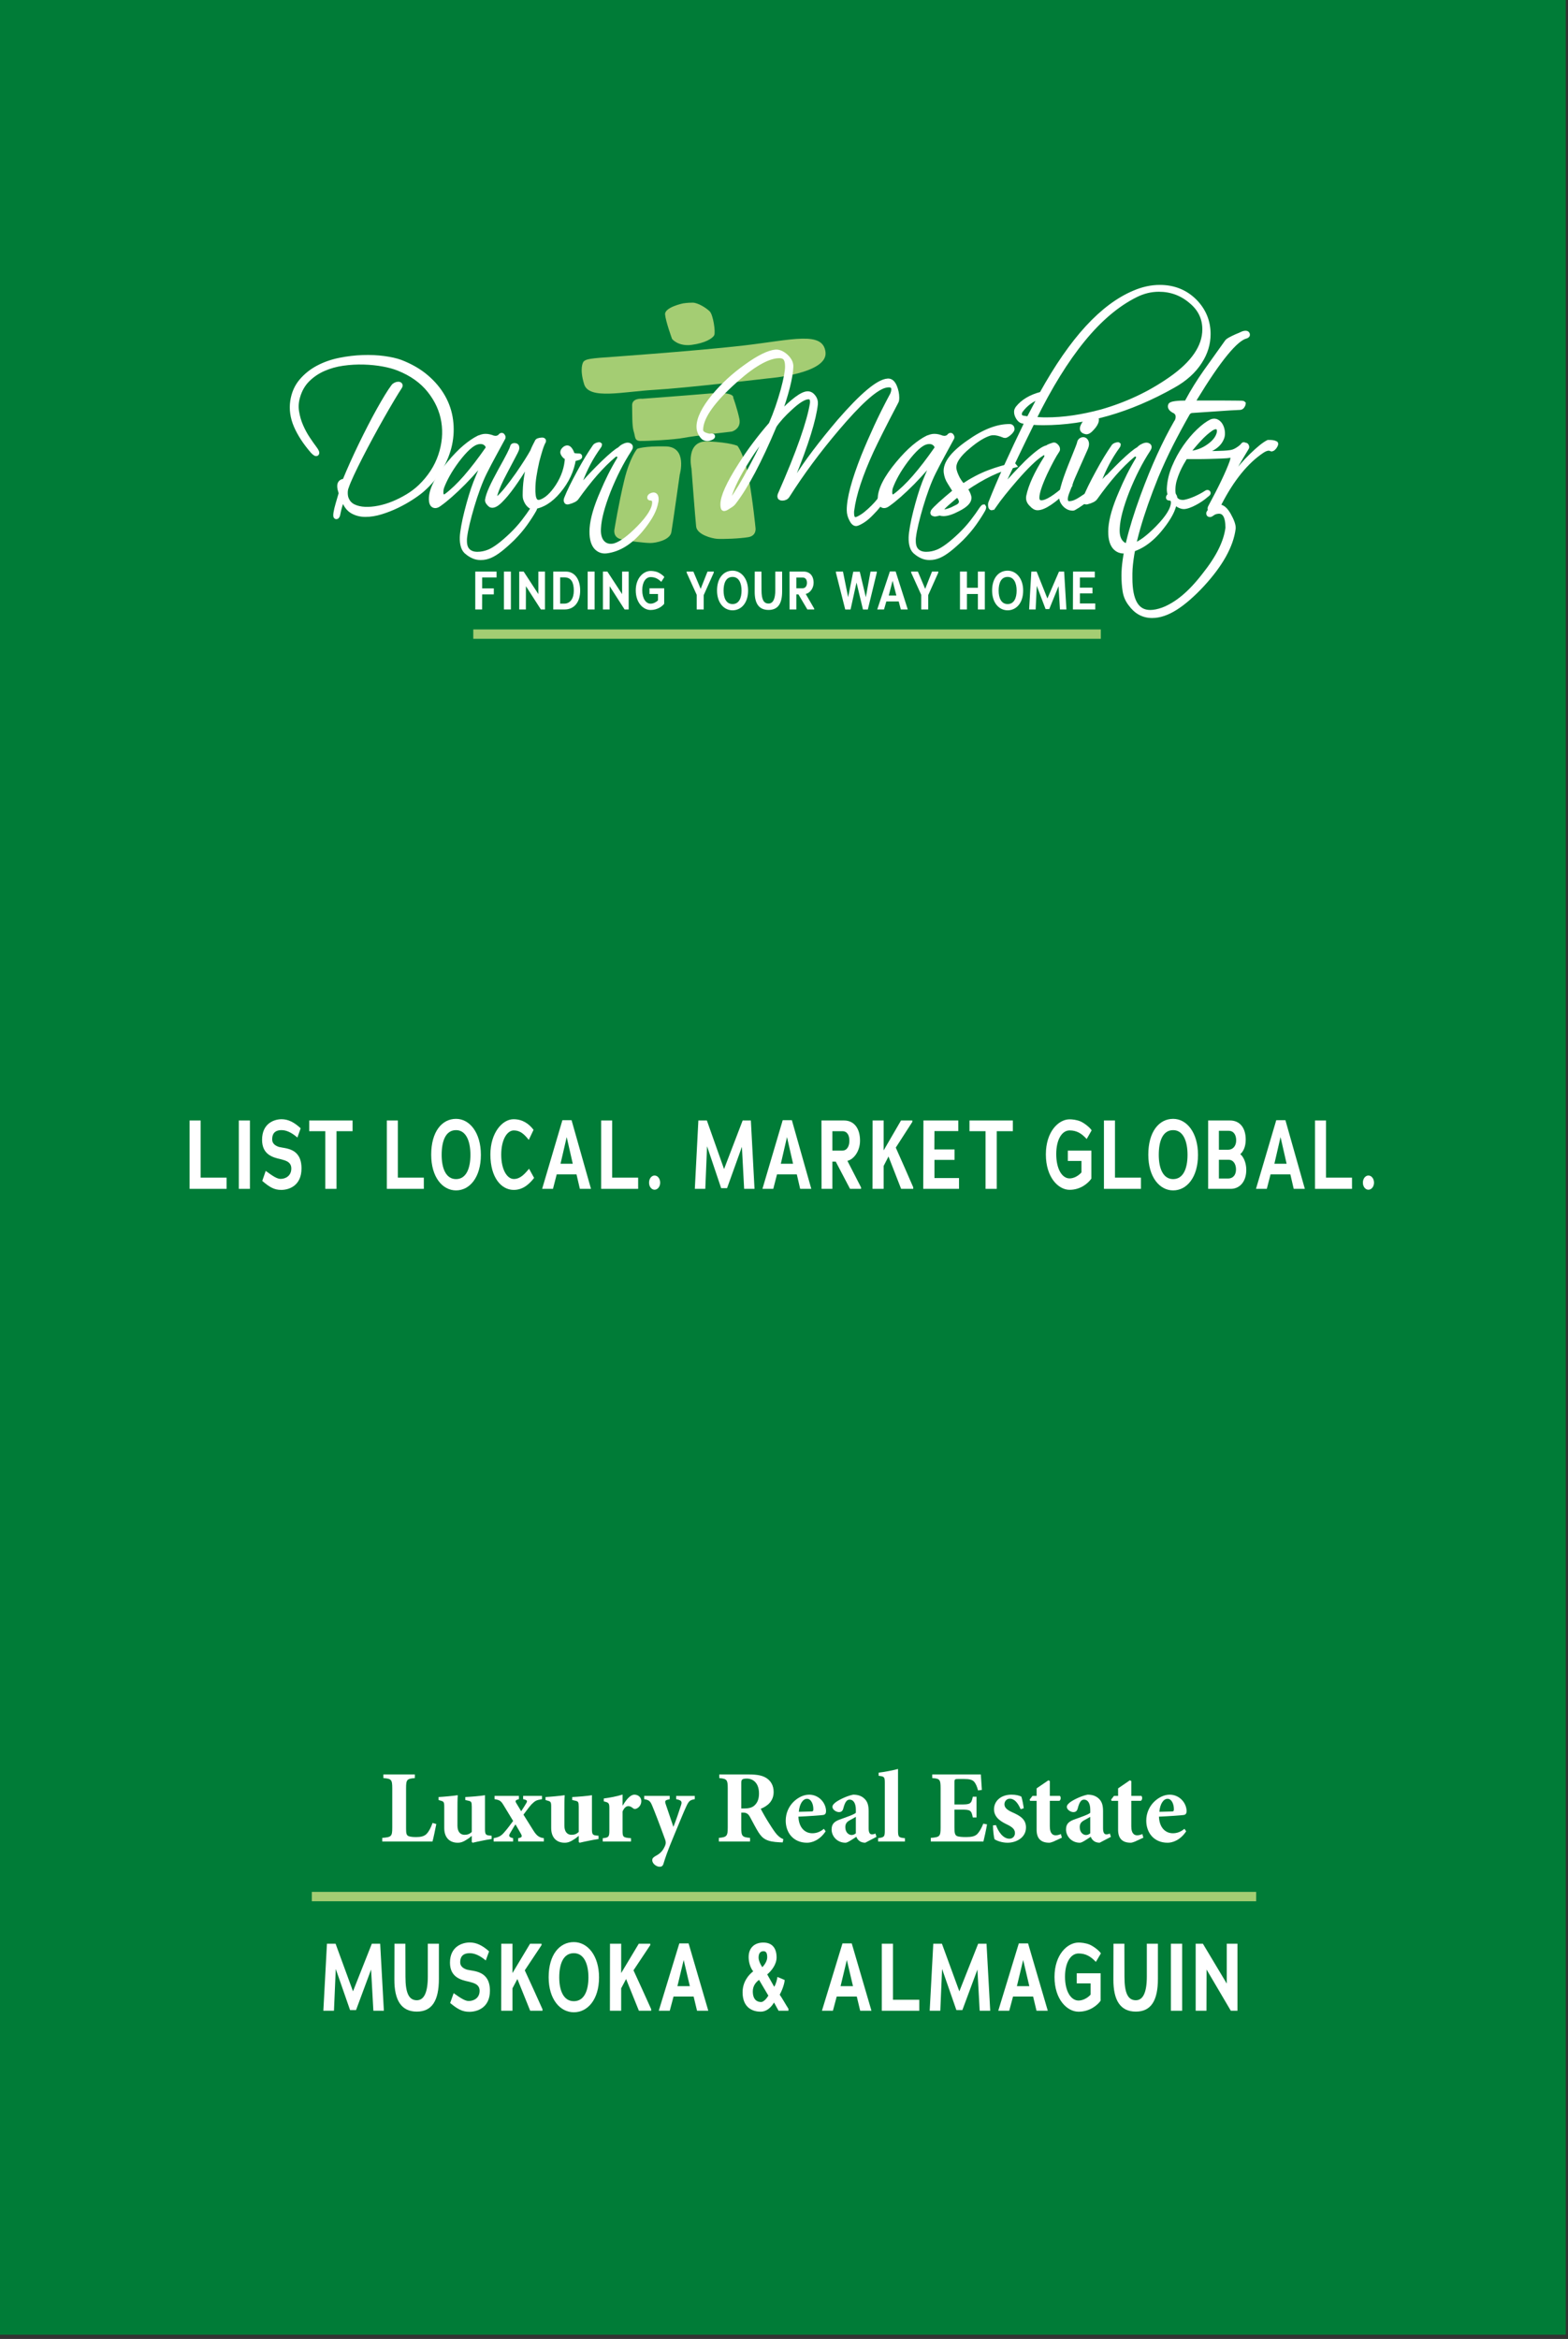 <?xml version="1.0" encoding="utf-8"?>
<!-- Generator: Adobe Illustrator 21.0.2, SVG Export Plug-In . SVG Version: 6.00 Build 0)  -->
<!DOCTYPE svg PUBLIC "-//W3C//DTD SVG 1.1//EN" "http://www.w3.org/Graphics/SVG/1.1/DTD/svg11.dtd">
<svg version="1.1" xmlns="http://www.w3.org/2000/svg" xmlns:xlink="http://www.w3.org/1999/xlink" x="0px" y="0px"
	 viewBox="0 0 167.24 249.45" style="enable-background:new 0 0 167.24 249.45;" xml:space="preserve">
<rect x="0" y="0" width="167.24" height="249.45" fill="#333333" stroke="none"/>
<g id="Pantone_356_CP_bg_1_">
	<rect id="Pantone_356_CP_bg" style="fill:#007C37;" width="167px" height="249px" />
</g>
<g id="Dawn_Mashinter_-_Front_Business_Card_Design">
	<g id="MUSKOKA__x26__ALMAGUIN">
		<path style="fill:#FFFFFF;" d="M39.823,214.448l-0.243-4.395l-1.606,4.324h-0.637l-1.525-4.385l-0.192,4.455h-1.132l0.384-7.151h0.919
			l1.859,5.081l2.01-5.081h0.889l0.394,7.151H39.823z"/>
		<path style="fill:#FFFFFF;" d="M44.458,214.539c-1.646,0-2.404-1.202-2.394-3.424c0-1.192,0.01-2.627,0.01-3.818h1.162l0.01,3.535
			c0,1.758,0.384,2.495,1.212,2.495c0.768,0,1.172-0.828,1.172-2.525v-3.505h1.182v3.747
			C46.812,213.357,46.084,214.539,44.458,214.539z"/>
		<path style="fill:#FFFFFF;" d="M50.063,214.56c-0.768,0-1.263-0.293-2.05-0.939l0.374-1.051c0.748,0.535,1.222,0.839,1.606,0.839
			c0.525,0,1.162-0.304,1.162-1.092c0-0.777-0.808-0.858-1.141-0.97c-0.869-0.182-2.021-0.484-2.021-2.03
			c0-1.737,1.333-2.151,2.111-2.151c0.707,0,1.354,0.313,2.061,0.949l-0.354,0.97c-0.606-0.515-1.182-0.777-1.707-0.777
			c-0.818,0-1.021,0.465-1.021,0.97c0,0.475,0.394,0.677,0.728,0.788c0.748,0.182,2.444,0.101,2.444,2.252
			C52.255,214.125,50.902,214.56,50.063,214.56z"/>
		<path style="fill:#FFFFFF;" d="M56.548,214.448l-1.364-3.384l-0.525,0.99v2.394h-1.202l0.01-7.151h1.192v3.131l1.878-3.131h1.223v0.151
			l-1.788,2.687c0.626,1.374,1.283,2.778,1.889,4.151v0.162H56.548z"/>
		<path style="fill:#FFFFFF;" d="M61.205,214.61c-1.465,0-2.687-1.385-2.687-3.738c0-2.404,1.162-3.747,2.687-3.747
			c1.465,0,2.687,1.435,2.687,3.768C63.892,213.246,62.679,214.61,61.205,214.61z M61.205,208.307c-1.131,0-1.556,1.151-1.556,2.586
			c0,1.394,0.455,2.535,1.556,2.535s1.556-1.121,1.556-2.535C62.76,209.469,62.295,208.307,61.205,208.307z"/>
		<path style="fill:#FFFFFF;" d="M68.143,214.448l-1.364-3.384l-0.525,0.99v2.394h-1.202l0.01-7.151h1.192v3.131l1.878-3.131h1.223v0.151
			l-1.788,2.687c0.626,1.374,1.283,2.778,1.889,4.151v0.162H68.143z"/>
		<path style="fill:#FFFFFF;" d="M74.345,214.448l-0.364-1.516h-2.142l-0.404,1.516h-1.172l2.192-7.182h0.99l2.101,7.182H74.345z
			 M72.92,209.034l-0.667,2.788h1.323L72.92,209.034z"/>
		<path style="fill:#FFFFFF;" d="M83.041,214.448l-0.485-0.879c-0.333,0.565-0.828,0.979-1.424,0.979c-0.757,0-1.929-0.343-1.929-2.07
			c0-1.07,0.606-1.839,1.131-2.232c-0.333-0.414-0.485-1.03-0.485-1.525c0-1.01,0.656-1.546,1.565-1.546
			c0.97,0,1.415,0.627,1.415,1.586c0,0.748-0.545,1.435-1,1.809l0.747,1.323c0.223-0.363,0.303-0.808,0.344-1.051l0.768,0.323
			c0,0.304-0.202,0.98-0.525,1.566c0.323,0.475,0.616,1.02,0.93,1.505v0.212H83.041z M80.96,211.155
			c-0.404,0.293-0.667,0.697-0.667,1.232c0,0.858,0.435,1.131,0.889,1.131c0.202,0,0.525-0.263,0.768-0.687L80.96,211.155z
			 M81.435,208.095c-0.313,0-0.525,0.202-0.525,0.677c0,0.323,0.172,0.667,0.313,0.898l0.081,0.132
			c0.232-0.223,0.525-0.667,0.525-1.041C81.829,208.357,81.748,208.095,81.435,208.095z"/>
		<path style="fill:#FFFFFF;" d="M91.746,214.448l-0.363-1.516h-2.142l-0.404,1.516h-1.172l2.192-7.182h0.989l2.102,7.182H91.746z
			 M90.322,209.034l-0.667,2.788h1.323L90.322,209.034z"/>
		<path style="fill:#FFFFFF;" d="M94.049,214.448v-7.151h1.192v5.979h2.808v1.172H94.049z"/>
		<path style="fill:#FFFFFF;" d="M104.492,214.448l-0.242-4.395l-1.606,4.324h-0.637l-1.525-4.385l-0.191,4.455h-1.132l0.384-7.151h0.92
			l1.858,5.081l2.01-5.081h0.889l0.395,7.151H104.492z"/>
		<path style="fill:#FFFFFF;" d="M110.553,214.448l-0.363-1.516h-2.142l-0.404,1.516h-1.172l2.192-7.182h0.989l2.102,7.182H110.553z
			 M109.129,209.034l-0.667,2.788h1.323L109.129,209.034z"/>
		<path style="fill:#FFFFFF;" d="M117.391,213.378c-0.344,0.484-1.172,1.171-2.354,1.171c-1.212,0-2.565-1.293-2.565-3.707
			c0-2.394,1.384-3.667,2.565-3.667c0.252,0,0.758,0.041,1.191,0.223c0.455,0.202,1.021,0.656,1.192,0.93l-0.535,0.909
			c-0.556-0.586-1.081-0.899-1.849-0.899c-0.839,0-1.444,0.97-1.444,2.475c0,1.576,0.636,2.546,1.444,2.546
			c0.465,0,0.96-0.272,1.283-0.626v-1.202h-1.476v-1.081h2.546V213.378z"/>
		<path style="fill:#FFFFFF;" d="M121.146,214.539c-1.646,0-2.403-1.202-2.394-3.424c0-1.192,0.01-2.627,0.01-3.818h1.162l0.01,3.535
			c0,1.758,0.384,2.495,1.212,2.495c0.769,0,1.172-0.828,1.172-2.525v-3.505h1.183v3.747
			C123.501,213.357,122.773,214.539,121.146,214.539z"/>
		<path style="fill:#FFFFFF;" d="M124.883,214.448v-7.151h1.202v7.151H124.883z"/>
		<path style="fill:#FFFFFF;" d="M131.277,214.448l-2.586-4.395c0,1.586-0.011,2.818-0.011,4.395h-1.151v-7.151h0.768l2.546,4.252v-4.252
			h1.142v7.151H131.277z"/>
	</g>
	<rect id="bottom_green_line" x="33.261" y="201.771" style="fill:#A4CD73;" width="100.718" height="1"/>
	<g id="Luxury_Real_Estate">
		<path style="fill:#FFFFFF;" d="M46.535,194.537c-0.088,0.474-0.319,1.563-0.407,1.859h-5.357v-0.385c0.957-0.077,1.067-0.144,1.067-1.078
			v-4.214c0-0.946-0.11-1.013-0.946-1.089v-0.386h3.355v0.386c-0.836,0.076-0.936,0.143-0.936,1.089v4.302
			c0,0.517,0.044,0.704,0.264,0.803c0.198,0.077,0.484,0.1,0.825,0.1c0.473,0,0.869-0.077,1.133-0.374
			c0.198-0.221,0.407-0.572,0.605-1.134L46.535,194.537z"/>
		<path style="fill:#FFFFFF;" d="M52.432,196.133c-0.319,0.044-0.627,0.099-0.99,0.176c-0.352,0.065-0.693,0.143-1.023,0.22l-0.099-0.077
			v-0.66c-0.187,0.154-0.308,0.265-0.55,0.407c-0.308,0.209-0.605,0.33-0.946,0.33c-0.913,0-1.441-0.594-1.441-1.563v-2.277
			c0-0.506-0.066-0.561-0.352-0.638l-0.253-0.077v-0.318c0.275-0.012,0.616-0.045,0.99-0.077c0.363-0.033,0.759-0.077,1.056-0.121
			c-0.033,0.462-0.033,1.022-0.033,1.661v1.595c0,0.716,0.374,0.969,0.748,0.969c0.297,0,0.539-0.066,0.781-0.309V192.7
			c0-0.518-0.055-0.583-0.352-0.649l-0.341-0.077v-0.318c0.319-0.012,0.704-0.045,1.101-0.077c0.385-0.033,0.748-0.077,1.001-0.121
			v3.575c0,0.572,0.055,0.683,0.462,0.727l0.242,0.021V196.133z"/>
		<path style="fill:#FFFFFF;" d="M55.269,196.396v-0.352c0.418-0.066,0.462-0.188,0.264-0.518l-0.55-0.957
			c-0.22,0.308-0.407,0.671-0.572,0.935c-0.187,0.309-0.121,0.44,0.319,0.54v0.352h-2.079v-0.352
			c0.594-0.121,0.814-0.242,1.188-0.693c0.275-0.309,0.561-0.704,0.891-1.145l-0.968-1.595c-0.308-0.518-0.418-0.639-1.012-0.727
			v-0.352h2.597v0.352c-0.374,0.088-0.429,0.188-0.275,0.429l0.517,0.858c0.231-0.341,0.407-0.638,0.539-0.858
			c0.154-0.253,0.099-0.341-0.33-0.429v-0.352h2.013v0.352c-0.605,0.099-0.715,0.154-1.111,0.539
			c-0.231,0.253-0.495,0.616-0.869,1.111l1.067,1.705c0.363,0.572,0.627,0.737,1.111,0.804v0.352H55.269z"/>
		<path style="fill:#FFFFFF;" d="M63.838,196.133c-0.319,0.044-0.627,0.099-0.99,0.176c-0.352,0.065-0.693,0.143-1.023,0.22l-0.099-0.077
			v-0.66c-0.187,0.154-0.308,0.265-0.55,0.407c-0.308,0.209-0.605,0.33-0.946,0.33c-0.913,0-1.441-0.594-1.441-1.563v-2.277
			c0-0.506-0.066-0.561-0.352-0.638l-0.253-0.077v-0.318c0.275-0.012,0.616-0.045,0.99-0.077c0.363-0.033,0.759-0.077,1.056-0.121
			c-0.033,0.462-0.033,1.022-0.033,1.661v1.595c0,0.716,0.374,0.969,0.748,0.969c0.297,0,0.539-0.066,0.781-0.309V192.7
			c0-0.518-0.055-0.583-0.352-0.649l-0.341-0.077v-0.318c0.319-0.012,0.704-0.045,1.101-0.077c0.385-0.033,0.748-0.077,1.001-0.121
			v3.575c0,0.572,0.055,0.683,0.462,0.727l0.242,0.021V196.133z"/>
		<path style="fill:#FFFFFF;" d="M66.423,192.557c0.407-0.682,0.825-1.155,1.243-1.155c0.429,0,0.737,0.309,0.737,0.683
			c0,0.396-0.253,0.704-0.539,0.814c-0.154,0.055-0.264,0.021-0.341-0.045c-0.187-0.153-0.33-0.23-0.506-0.23
			c-0.209,0-0.429,0.143-0.616,0.572v2.057c0,0.672,0.055,0.727,0.902,0.793v0.352h-3.014v-0.352
			c0.605-0.066,0.704-0.121,0.704-0.793v-2.409c0-0.561-0.077-0.604-0.594-0.726v-0.309c0.66-0.088,1.32-0.209,2.002-0.418v1.166
			H66.423z"/>
		<path style="fill:#FFFFFF;" d="M74.101,191.886c-0.528,0.088-0.638,0.198-0.913,0.792c-0.275,0.583-0.638,1.496-1.276,3.025
			c-0.748,1.782-0.968,2.476-1.155,3.092c-0.077,0.242-0.231,0.297-0.407,0.297c-0.308,0-0.781-0.308-0.781-0.704
			c0-0.176,0.077-0.275,0.308-0.418c0.429-0.231,0.682-0.44,0.891-0.792c0.11-0.198,0.176-0.33,0.209-0.451
			c0.055-0.176,0.033-0.341-0.033-0.528c-0.572-1.584-1.177-3.146-1.386-3.63c-0.198-0.474-0.33-0.605-0.847-0.683v-0.352h2.717
			v0.352c-0.473,0.099-0.55,0.154-0.429,0.518l0.825,2.431c0.253-0.616,0.627-1.716,0.825-2.343
			c0.121-0.363,0.011-0.507-0.528-0.605v-0.352h1.98V191.886z"/>
		<path style="fill:#FFFFFF;" d="M83.483,196.495c-0.066,0-0.187-0.011-0.33-0.011c-1.386-0.065-1.805-0.374-2.255-1.067
			c-0.286-0.451-0.583-1.045-0.902-1.628c-0.176-0.33-0.374-0.473-0.726-0.473h-0.209v1.605c0,0.913,0.099,1.013,0.935,1.09v0.385
			h-3.322v-0.385c0.825-0.077,0.946-0.177,0.946-1.09v-4.225c0-0.88-0.099-0.99-0.902-1.066v-0.386h3.091
			c0.968,0,1.518,0.11,1.969,0.407c0.44,0.297,0.737,0.781,0.737,1.463c0,0.969-0.638,1.497-1.375,1.794
			c0.165,0.33,0.572,1.056,0.902,1.563c0.385,0.615,0.627,0.968,0.836,1.198c0.242,0.254,0.429,0.386,0.671,0.474L83.483,196.495z
			 M79.347,192.876c0.462,0,0.836-0.077,1.078-0.286c0.374-0.308,0.528-0.748,0.528-1.31c0-1.177-0.682-1.595-1.298-1.595
			c-0.275,0-0.429,0.044-0.495,0.11c-0.077,0.065-0.099,0.176-0.099,0.406v2.674H79.347z"/>
		<path style="fill:#FFFFFF;" d="M88.06,195.308c-0.66,1.001-1.519,1.221-1.98,1.221c-1.474,0-2.277-1.089-2.277-2.354
			c0-0.836,0.352-1.529,0.814-1.991c0.485-0.483,1.089-0.781,1.684-0.781h0.011c1.022,0,1.793,0.869,1.793,1.771
			c-0.011,0.22-0.077,0.363-0.319,0.396c-0.197,0.033-1.551,0.132-2.629,0.176c0.044,1.177,0.693,1.771,1.485,1.771
			c0.429,0,0.847-0.144,1.232-0.474L88.06,195.308z M85.199,193.229c0.462-0.012,0.869-0.022,1.32-0.033
			c0.165,0,0.23-0.033,0.23-0.221c0.012-0.561-0.241-1.133-0.671-1.133C85.65,191.842,85.276,192.359,85.199,193.229z"/>
		<path style="fill:#FFFFFF;" d="M92.283,196.528c-0.297,0-0.527-0.099-0.671-0.23c-0.154-0.133-0.23-0.275-0.275-0.407
			c-0.418,0.274-0.935,0.638-1.154,0.638c-0.925,0-1.485-0.726-1.485-1.408c0-0.572,0.264-0.836,0.836-1.056
			c0.649-0.242,1.496-0.507,1.749-0.727v-0.33c0-0.693-0.264-1.078-0.66-1.078c-0.154,0-0.274,0.066-0.374,0.198
			c-0.121,0.154-0.22,0.418-0.308,0.759c-0.077,0.286-0.242,0.374-0.462,0.374c-0.298,0-0.693-0.264-0.693-0.55
			c0-0.198,0.143-0.341,0.385-0.528c0.418-0.286,1.199-0.66,1.826-0.781c0.451,0,0.781,0.1,1.078,0.319
			c0.474,0.363,0.572,0.836,0.572,1.452v1.815c0,0.517,0.165,0.649,0.353,0.649c0.132,0,0.253-0.033,0.374-0.088l0.109,0.352
			L92.283,196.528z M91.282,193.768c-0.198,0.109-0.374,0.22-0.604,0.341c-0.342,0.176-0.518,0.374-0.518,0.759
			c0,0.605,0.407,0.836,0.66,0.836c0.165,0,0.286-0.044,0.462-0.176V193.768z"/>
		<path style="fill:#FFFFFF;" d="M93.657,196.396v-0.352c0.66-0.1,0.716-0.144,0.716-0.858v-5.028c0-0.671-0.056-0.692-0.66-0.77v-0.33
			c0.627-0.077,1.441-0.231,2.068-0.396v6.524c0,0.737,0.055,0.792,0.736,0.858v0.352H93.657z"/>
		<path style="fill:#FFFFFF;" d="M105.274,194.57c-0.077,0.495-0.297,1.496-0.385,1.826h-5.611v-0.385c0.936-0.077,1.045-0.144,1.045-1.078
			v-4.225c0-0.957-0.109-1.013-0.891-1.078v-0.386h5.182c0.011,0.198,0.066,0.969,0.11,1.65l-0.407,0.056
			c-0.1-0.386-0.242-0.749-0.44-0.946c-0.187-0.198-0.483-0.275-1.1-0.275h-0.528c-0.407,0-0.451,0.022-0.451,0.385v2.333h0.737
			c0.924,0,1.078-0.056,1.221-0.825h0.396v2.211h-0.396c-0.143-0.792-0.286-0.836-1.221-0.836h-0.737v1.914
			c0,0.528,0.044,0.792,0.264,0.902c0.198,0.088,0.572,0.11,0.99,0.11c0.572,0,0.957-0.077,1.21-0.353
			c0.221-0.242,0.419-0.594,0.616-1.078L105.274,194.57z"/>
		<path style="fill:#FFFFFF;" d="M108.86,192.953c-0.298-0.671-0.649-1.122-1.167-1.122c-0.285,0-0.561,0.242-0.561,0.594
			c0,0.341,0.253,0.594,0.814,0.848c0.891,0.385,1.484,0.77,1.484,1.628c0,1.089-1.045,1.628-1.969,1.628
			c-0.583,0-1.155-0.209-1.387-0.374c-0.065-0.176-0.165-0.946-0.165-1.474l0.319-0.033c0.242,0.692,0.759,1.452,1.431,1.452
			c0.352,0,0.594-0.265,0.594-0.595c0-0.318-0.154-0.594-0.825-0.913c-0.517-0.253-1.408-0.682-1.408-1.628
			c0-0.858,0.693-1.551,1.849-1.563c0.506,0,0.803,0.089,1.056,0.198c0.11,0.253,0.242,1.034,0.265,1.254L108.86,192.953z"/>
		<path style="fill:#FFFFFF;" d="M112.358,196.407c-0.188,0.077-0.363,0.121-0.44,0.121c-0.847,0-1.354-0.396-1.354-1.386v-3.081h-0.692
			l-0.056-0.132l0.309-0.396h0.439v-0.804l1.255-0.858l0.153,0.077v1.585h1.078c0.121,0.121,0.11,0.439-0.065,0.527h-1.013v2.718
			c0,0.858,0.396,0.957,0.616,0.957c0.188,0,0.363-0.044,0.562-0.132l0.109,0.385L112.358,196.407z"/>
		<path style="fill:#FFFFFF;" d="M117.286,196.528c-0.298,0-0.528-0.099-0.672-0.23c-0.153-0.133-0.23-0.275-0.274-0.407
			c-0.418,0.274-0.936,0.638-1.155,0.638c-0.924,0-1.485-0.726-1.485-1.408c0-0.572,0.264-0.836,0.836-1.056
			c0.649-0.242,1.496-0.507,1.749-0.727v-0.33c0-0.693-0.264-1.078-0.66-1.078c-0.153,0-0.274,0.066-0.374,0.198
			c-0.12,0.154-0.22,0.418-0.308,0.759c-0.077,0.286-0.242,0.374-0.462,0.374c-0.297,0-0.693-0.264-0.693-0.55
			c0-0.198,0.144-0.341,0.385-0.528c0.418-0.286,1.199-0.66,1.826-0.781c0.451,0,0.781,0.1,1.079,0.319
			c0.473,0.363,0.571,0.836,0.571,1.452v1.815c0,0.517,0.165,0.649,0.353,0.649c0.132,0,0.253-0.033,0.374-0.088l0.11,0.352
			L117.286,196.528z M116.284,193.768c-0.197,0.109-0.374,0.22-0.604,0.341c-0.341,0.176-0.518,0.374-0.518,0.759
			c0,0.605,0.407,0.836,0.66,0.836c0.165,0,0.286-0.044,0.462-0.176V193.768z"/>
		<path style="fill:#FFFFFF;" d="M121.048,196.407c-0.188,0.077-0.363,0.121-0.44,0.121c-0.847,0-1.354-0.396-1.354-1.386v-3.081h-0.692
			l-0.056-0.132l0.309-0.396h0.439v-0.804l1.255-0.858l0.153,0.077v1.585h1.078c0.121,0.121,0.11,0.439-0.065,0.527h-1.013v2.718
			c0,0.858,0.396,0.957,0.616,0.957c0.188,0,0.363-0.044,0.562-0.132l0.109,0.385L121.048,196.407z"/>
		<path style="fill:#FFFFFF;" d="M126.515,195.308c-0.66,1.001-1.519,1.221-1.98,1.221c-1.475,0-2.277-1.089-2.277-2.354
			c0-0.836,0.352-1.529,0.814-1.991c0.483-0.483,1.089-0.781,1.683-0.781h0.012c1.022,0,1.793,0.869,1.793,1.771
			c-0.011,0.22-0.077,0.363-0.319,0.396c-0.198,0.033-1.551,0.132-2.629,0.176c0.044,1.177,0.692,1.771,1.484,1.771
			c0.43,0,0.848-0.144,1.232-0.474L126.515,195.308z M123.654,193.229c0.462-0.012,0.869-0.022,1.32-0.033
			c0.165,0,0.23-0.033,0.23-0.221c0.011-0.561-0.242-1.133-0.671-1.133S123.731,192.359,123.654,193.229z"/>
	</g>
	<g id="LIST_LOCAL._MARKET_GLOBAL.">
		<path style="fill:#FFFFFF;" d="M20.222,126.792V119.5h1.176v6.097h2.77v1.195H20.222z"/>
		<path style="fill:#FFFFFF;" d="M25.471,126.792V119.5h1.186v7.292H25.471z"/>
		<path style="fill:#FFFFFF;" d="M29.994,126.905c-0.757,0-1.245-0.299-2.022-0.958l0.369-1.071c0.737,0.546,1.206,0.854,1.584,0.854
			c0.518,0,1.146-0.309,1.146-1.112c0-0.793-0.797-0.875-1.126-0.989c-0.857-0.185-1.993-0.494-1.993-2.07
			c0-1.771,1.315-2.194,2.083-2.194c0.698,0,1.335,0.319,2.033,0.968l-0.349,0.989c-0.598-0.525-1.166-0.793-1.684-0.793
			c-0.807,0-1.006,0.474-1.006,0.989c0,0.484,0.389,0.69,0.717,0.803c0.737,0.186,2.412,0.103,2.412,2.297
			C32.156,126.463,30.821,126.905,29.994,126.905z"/>
		<path style="fill:#FFFFFF;" d="M35.891,120.643v6.149h-1.196v-6.149h-1.713V119.5h4.623v1.143H35.891z"/>
		<path style="fill:#FFFFFF;" d="M41.258,126.792V119.5h1.176v6.097h2.77v1.195H41.258z"/>
		<path style="fill:#FFFFFF;" d="M48.64,126.957c-1.445,0-2.65-1.411-2.65-3.811c0-2.452,1.146-3.821,2.65-3.821
			c1.445,0,2.65,1.462,2.65,3.842C51.29,125.566,50.095,126.957,48.64,126.957z M48.64,120.53c-1.116,0-1.534,1.174-1.534,2.637
			c0,1.421,0.448,2.585,1.534,2.585s1.535-1.144,1.535-2.585C50.174,121.714,49.716,120.53,48.64,120.53z"/>
		<path style="fill:#FFFFFF;" d="M54.795,126.905c-1.315,0-2.491-1.298-2.491-3.78c0-2.307,1.275-3.76,2.471-3.76
			c0.957,0,1.644,0.484,2.132,1.133l-0.508,1.071c-0.478-0.597-0.907-1.009-1.594-1.009c-0.727,0-1.345,0.999-1.345,2.585
			c0,1.606,0.628,2.595,1.345,2.595c0.688,0,1.146-0.525,1.625-1.092l0.538,0.979C56.549,126.153,55.872,126.905,54.795,126.905z"/>
		<path style="fill:#FFFFFF;" d="M61.848,126.792l-0.359-1.545h-2.112l-0.398,1.545h-1.156l2.162-7.323h0.977l2.072,7.323H61.848z
			 M60.443,121.271l-0.658,2.843h1.305L60.443,121.271z"/>
		<path style="fill:#FFFFFF;" d="M64.118,126.792V119.5h1.176v6.097h2.77v1.195H64.118z"/>
		<path style="fill:#FFFFFF;" d="M69.815,126.885c-0.319,0-0.588-0.319-0.588-0.752c0-0.443,0.269-0.762,0.588-0.762
			s0.598,0.319,0.598,0.762C70.413,126.565,70.134,126.885,69.815,126.885z"/>
		<path style="fill:#FFFFFF;" d="M79.369,126.792l-0.239-4.48l-1.584,4.408h-0.628l-1.504-4.47l-0.189,4.542h-1.116l0.378-7.292h0.907
			l1.833,5.181l1.983-5.181h0.876l0.389,7.292H79.369z"/>
		<path style="fill:#FFFFFF;" d="M85.345,126.792l-0.359-1.545h-2.112l-0.398,1.545h-1.156l2.162-7.323h0.977l2.072,7.323H85.345z
			 M83.939,121.271l-0.657,2.843h1.305L83.939,121.271z"/>
		<path style="fill:#FFFFFF;" d="M90.663,126.792l-1.524-2.904H88.78v2.904h-1.156c0-2.431-0.01-4.861-0.01-7.292h2.411
			c1.046,0,1.704,0.813,1.704,2.152c0,1.123-0.668,1.998-1.346,2.153l1.455,2.833v0.154H90.663z M89.846,120.643H88.78v2.07h1.056
			c0.509,0,0.758-0.474,0.758-1.051C90.594,121.065,90.354,120.643,89.846,120.643z"/>
		<path style="fill:#FFFFFF;" d="M96.111,126.792l-1.345-3.45l-0.519,1.009v2.441h-1.186l0.01-7.292h1.176v3.193l1.854-3.193h1.205v0.154
			l-1.764,2.74c0.618,1.401,1.266,2.833,1.863,4.233v0.165H96.111z"/>
		<path style="fill:#FFFFFF;" d="M98.471,126.792l0.021-7.292h3.716v1.133h-2.54c0,0.649-0.011,1.308-0.011,1.957h2.152v1.112h-2.142v1.937
			h2.62v1.153H98.471z"/>
		<path style="fill:#FFFFFF;" d="M106.313,120.643v6.149h-1.196v-6.149h-1.714V119.5h4.624v1.143H106.313z"/>
		<path style="fill:#FFFFFF;" d="M116.402,125.7c-0.339,0.495-1.155,1.195-2.321,1.195c-1.195,0-2.531-1.319-2.531-3.78
			c0-2.441,1.365-3.739,2.531-3.739c0.249,0,0.747,0.042,1.176,0.227c0.448,0.206,1.007,0.669,1.176,0.947l-0.528,0.927
			c-0.548-0.598-1.065-0.917-1.823-0.917c-0.827,0-1.425,0.989-1.425,2.523c0,1.607,0.628,2.596,1.425,2.596
			c0.458,0,0.946-0.278,1.266-0.639v-1.226h-1.455v-1.102h2.511V125.7z"/>
		<path style="fill:#FFFFFF;" d="M117.745,126.792V119.5h1.176v6.097h2.771v1.195H117.745z"/>
		<path style="fill:#FFFFFF;" d="M125.126,126.957c-1.444,0-2.65-1.411-2.65-3.811c0-2.452,1.146-3.821,2.65-3.821
			c1.445,0,2.65,1.462,2.65,3.842C127.776,125.566,126.581,126.957,125.126,126.957z M125.126,120.53
			c-1.116,0-1.534,1.174-1.534,2.637c0,1.421,0.448,2.585,1.534,2.585s1.534-1.144,1.534-2.585
			C126.66,121.714,126.202,120.53,125.126,120.53z"/>
		<path style="fill:#FFFFFF;" d="M131.271,126.792h-2.411V119.5h2.332c1.046,0,1.674,0.783,1.674,2.039c0,0.772-0.26,1.267-0.568,1.545
			v0.021c0.339,0.268,0.628,0.917,0.628,1.659C132.926,126.112,132.148,126.792,131.271,126.792z M131.053,120.602h-1.047v2.019
			h0.987c0.518,0,0.856-0.412,0.856-0.999C131.85,121.024,131.57,120.602,131.053,120.602z M131.043,123.692h-1.037v1.998h0.987
			c0.518,0,0.837-0.381,0.837-0.968C131.83,124.145,131.541,123.692,131.043,123.692z"/>
		<path style="fill:#FFFFFF;" d="M137.985,126.792l-0.358-1.545h-2.112l-0.399,1.545h-1.155l2.162-7.323h0.977l2.072,7.323H137.985z
			 M136.58,121.271l-0.657,2.843h1.305L136.58,121.271z"/>
		<path style="fill:#FFFFFF;" d="M140.255,126.792V119.5h1.176v6.097h2.771v1.195H140.255z"/>
		<path style="fill:#FFFFFF;" d="M145.952,126.885c-0.318,0-0.588-0.319-0.588-0.752c0-0.443,0.27-0.762,0.588-0.762
			c0.319,0,0.598,0.319,0.598,0.762C146.55,126.565,146.271,126.885,145.952,126.885z"/>
	</g>
	<rect id="Green_Line" x="50.479" y="67.129" style="fill:#A4CD73;" width="66.933" height="1"/>
	<g id="FINDING_MY_WAY_HOME">
		<path style="fill:#FFFFFF;" d="M51.425,61.587v1.164h1.245v0.639h-1.245c0,0.405-0.006,1.204-0.006,1.609H50.69v-4.041h2.272v0.628H51.425
			z"/>
		<path style="fill:#FFFFFF;" d="M53.75,65v-4.041h0.741V65H53.75z"/>
		<path style="fill:#FFFFFF;" d="M57.689,65l-1.594-2.482c0,0.896-0.006,1.592-0.006,2.482h-0.71v-4.041h0.474l1.568,2.403v-2.403h0.704V65
			H57.689z"/>
		<path style="fill:#FFFFFF;" d="M60.23,65h-1.22v-4.041h1.351c0.934,0,1.519,0.822,1.519,2.026C61.88,64.229,61.233,65,60.23,65z
			 M60.187,61.576h-0.442v2.802h0.43c0.641,0,1.027-0.537,1.027-1.381C61.202,62.124,60.934,61.576,60.187,61.576z"/>
		<path style="fill:#FFFFFF;" d="M62.679,65v-4.041h0.741V65H62.679z"/>
		<path style="fill:#FFFFFF;" d="M66.618,65l-1.594-2.482c0,0.896-0.006,1.592-0.006,2.482h-0.709v-4.041h0.473l1.569,2.403v-2.403h0.703V65
			H66.618z"/>
		<path style="fill:#FFFFFF;" d="M70.841,64.395c-0.212,0.274-0.722,0.662-1.451,0.662c-0.747,0-1.581-0.73-1.581-2.094
			c0-1.353,0.853-2.072,1.581-2.072c0.156,0,0.467,0.023,0.734,0.125c0.28,0.114,0.629,0.371,0.735,0.525l-0.33,0.514
			c-0.342-0.331-0.666-0.508-1.139-0.508c-0.517,0-0.89,0.548-0.89,1.398c0,0.891,0.392,1.438,0.89,1.438
			c0.286,0,0.591-0.154,0.791-0.354v-0.679h-0.909v-0.61h1.569V64.395z"/>
		<path style="fill:#FFFFFF;" d="M75.056,63.471V65h-0.747v-1.563c-0.361-0.793-0.722-1.581-1.077-2.374v-0.103h0.722l0.778,1.843
			l0.728-1.843h0.673v0.103L75.056,63.471z"/>
		<path style="fill:#FFFFFF;" d="M78.133,65.091c-0.903,0-1.656-0.782-1.656-2.111c0-1.358,0.716-2.117,1.656-2.117
			c0.903,0,1.656,0.81,1.656,2.128C79.79,64.321,79.042,65.091,78.133,65.091z M78.133,61.53c-0.697,0-0.958,0.65-0.958,1.461
			c0,0.788,0.28,1.433,0.958,1.433c0.679,0,0.959-0.634,0.959-1.433C79.092,62.187,78.806,61.53,78.133,61.53z"/>
		<path style="fill:#FFFFFF;" d="M81.97,65.051c-1.015,0-1.482-0.679-1.476-1.935c0-0.673,0.006-1.484,0.006-2.157h0.716l0.006,1.998
			c0,0.993,0.237,1.41,0.747,1.41c0.473,0,0.722-0.468,0.722-1.427v-1.98h0.729v2.117C83.421,64.384,82.973,65.051,81.97,65.051z"/>
		<path style="fill:#FFFFFF;" d="M86.111,65l-0.952-1.609h-0.224V65h-0.722c0-1.347-0.006-2.693-0.006-4.041h1.506
			c0.654,0,1.064,0.451,1.064,1.193c0,0.622-0.417,1.107-0.84,1.193l0.908,1.569V65H86.111z M85.601,61.593h-0.666v1.147h0.66
			c0.317,0,0.474-0.263,0.474-0.582C86.068,61.827,85.919,61.593,85.601,61.593z"/>
		<path style="fill:#FFFFFF;" d="M89.155,61.063v-0.103h0.754l0.554,2.734l0.542-2.722h0.697l0.647,2.722l0.498-2.734h0.672v0.103
			l-0.958,3.943h-0.518l-0.69-2.876l-0.635,2.876h-0.567L89.155,61.063z"/>
		<path style="fill:#FFFFFF;" d="M96.08,65l-0.225-0.856h-1.319L94.287,65h-0.723l1.352-4.058h0.61L96.821,65H96.08z M95.202,61.941
			l-0.411,1.575h0.815L95.202,61.941z"/>
		<path style="fill:#FFFFFF;" d="M99.002,63.471V65h-0.747v-1.563c-0.36-0.793-0.722-1.581-1.076-2.374v-0.103H97.9l0.778,1.843l0.729-1.843
			h0.672v0.103L99.002,63.471z"/>
		<path style="fill:#FFFFFF;" d="M104.3,65v-1.649h-1.17V65h-0.741v-4.041h0.741v1.729h1.17v-1.729h0.741V65H104.3z"/>
		<path style="fill:#FFFFFF;" d="M107.472,65.091c-0.902,0-1.656-0.782-1.656-2.111c0-1.358,0.717-2.117,1.656-2.117
			c0.902,0,1.656,0.81,1.656,2.128C109.128,64.321,108.381,65.091,107.472,65.091z M107.472,61.53c-0.697,0-0.959,0.65-0.959,1.461
			c0,0.788,0.28,1.433,0.959,1.433s0.959-0.634,0.959-1.433C108.431,62.187,108.145,61.53,107.472,61.53z"/>
		<path style="fill:#FFFFFF;" d="M113.051,65l-0.149-2.482l-0.99,2.442h-0.392l-0.94-2.477L110.461,65h-0.697L110,60.959h0.566l1.146,2.871
			l1.239-2.871h0.548L113.742,65H113.051z"/>
		<path style="fill:#FFFFFF;" d="M114.435,65l0.012-4.041h2.322v0.628h-1.588c0,0.359-0.006,0.725-0.006,1.084h1.345v0.616h-1.339v1.073
			h1.638V65H114.435z"/>
	</g>
	<g id="INUKSHUK">
		<path style="fill:#A4CD73;" d="M62.189,38.659c0,0-0.404,0.651,0.116,2.325c0.521,1.674,4.167,0.781,7.478,0.595
			c3.311-0.186,12.165-1.228,12.165-1.228s6.362-0.484,6.101-2.79c-0.261-2.306-3.609-1.302-8.78-0.707
			c-5.171,0.595-15.272,1.302-15.272,1.302s-1.041,0.074-1.414,0.204C62.213,38.492,62.189,38.659,62.189,38.659z"/>
		<path style="fill:#A4CD73;" d="M72.871,32.353c0,0-2.009,0.409-1.934,1.191c0.074,0.781,0.744,2.604,0.744,2.604s0.632,0.819,2.083,0.633
			c1.451-0.186,2.27-0.707,2.418-1.042c0.149-0.335-0.112-2.158-0.484-2.53c-0.372-0.372-1.265-0.93-1.822-0.93
			C73.318,32.279,72.871,32.353,72.871,32.353z"/>
		<path style="fill:#A4CD73;" d="M68.519,42.528c0,0-1.116-0.112-1.098,0.706c0.019,0.819-0.019,2.214,0.167,2.772
			c0.186,0.558,0.056,1.005,0.707,1.024c0.651,0.018,3.609-0.13,4.65-0.335c1.042-0.205,5.115-0.669,5.115-0.669
			s1.023-0.279,0.8-1.358c-0.224-1.079-0.651-2.251-0.651-2.251s0.242-0.688-2.567-0.446C72.834,42.211,68.519,42.528,68.519,42.528
			z"/>
		<path style="fill:#A4CD73;" d="M67.96,47.867c0,0-0.781,0.893-1.376,3.349c-0.595,2.455-1.042,5.208-1.042,5.208s-0.223,0.855,0.67,1.079
			c0.893,0.223,2.604,0.409,3.162,0.409c0.559,0,2.084-0.298,2.233-1.153c0.148-0.856,0.893-6.139,0.893-6.139
			s0.855-2.953-1.488-3.009C68.668,47.555,67.96,47.867,67.96,47.867z"/>
		<path style="fill:#A4CD73;" d="M78.662,47.554c0,0,0.75,0.947,1.197,3.44c0.447,2.492,0.719,5.27,0.719,5.27s0.173,0.87-0.771,1.027
			c-0.945,0.157-2.737,0.218-3.317,0.177c-0.581-0.041-2.146-0.449-2.241-1.313c-0.095-0.864-0.499-6.187-0.499-6.187
			s-0.683-3.007,1.758-2.893C77.949,47.191,78.662,47.554,78.662,47.554z"/>
	</g>
	<g id="Dawn_Mashinter_-_Scriptina">
		<path style="fill:#FFFFFF;stroke:#FFFFFF;stroke-width:0.5;stroke-miterlimit:10;" d="M40.852,38.84c-0.646-0.118-1.333-0.188-2.06-0.209c-0.728-0.021-1.464,0.021-2.209,0.125
			s-1.44,0.3-2.086,0.585s-1.21,0.669-1.693,1.149c-0.483,0.481-0.83,1.083-1.039,1.808c-0.163,0.543-0.201,1.083-0.113,1.62
			c0.087,0.537,0.236,1.045,0.445,1.525c0.209,0.481,0.451,0.927,0.725,1.338c0.273,0.411,0.521,0.763,0.742,1.055
			c0.209,0.279,0.282,0.457,0.218,0.533s-0.212-0.01-0.445-0.261c-0.792-0.919-1.377-1.818-1.755-2.696
			c-0.378-0.877-0.503-1.755-0.375-2.633c0.128-0.836,0.439-1.546,0.934-2.132c0.495-0.585,1.091-1.062,1.79-1.432
			c0.699-0.369,1.464-0.637,2.296-0.805c0.832-0.167,1.653-0.265,2.462-0.292s1.568,0.007,2.278,0.104
			c0.71,0.098,1.292,0.23,1.746,0.397c1.083,0.418,1.999,0.948,2.75,1.588c0.75,0.641,1.344,1.348,1.781,2.122
			s0.713,1.596,0.829,2.466s0.082,1.742-0.104,2.612c-0.187,0.871-0.527,1.721-1.021,2.55c-0.495,0.829-1.138,1.592-1.929,2.289
			c-0.291,0.251-0.672,0.53-1.144,0.836c-0.472,0.307-0.981,0.592-1.528,0.857c-0.547,0.265-1.115,0.488-1.702,0.669
			c-0.588,0.181-1.144,0.271-1.667,0.271c-0.512,0-0.972-0.115-1.379-0.345s-0.71-0.624-0.908-1.181
			c-0.047-0.111-0.084-0.17-0.114-0.177c-0.029-0.007-0.073,0.052-0.131,0.177c-0.07,0.223-0.137,0.439-0.201,0.648
			s-0.125,0.46-0.183,0.752c-0.035,0.237-0.096,0.359-0.184,0.366s-0.108-0.136-0.061-0.428c0.046-0.279,0.122-0.596,0.227-0.951
			c0.104-0.355,0.204-0.693,0.297-1.014c0.023-0.069,0.032-0.115,0.026-0.136s-0.021-0.08-0.043-0.178
			c-0.233-0.696-0.093-1.066,0.419-1.107c0.046,0,0.058,0,0.035,0c-0.012,0-0.006-0.028,0.017-0.083
			c0.233-0.571,0.495-1.181,0.786-1.829s0.594-1.296,0.908-1.943c0.314-0.648,0.634-1.289,0.96-1.923
			c0.326-0.634,0.64-1.223,0.943-1.766s0.588-1.035,0.855-1.474s0.5-0.791,0.699-1.055c0.058-0.084,0.14-0.15,0.244-0.199
			c0.105-0.049,0.198-0.073,0.279-0.073c0.093,0,0.16,0.024,0.201,0.073c0.041,0.049,0.032,0.122-0.026,0.219
			c-0.221,0.334-0.498,0.781-0.829,1.338c-0.332,0.557-0.69,1.174-1.074,1.85c-0.384,0.676-0.774,1.379-1.169,2.111
			c-0.396,0.731-0.769,1.439-1.118,2.122s-0.658,1.31-0.925,1.881s-0.46,1.031-0.576,1.379c-0.082,0.195-0.12,0.425-0.113,0.689
			c0.006,0.265,0.055,0.488,0.148,0.669c0.151,0.334,0.398,0.582,0.742,0.742c0.343,0.16,0.739,0.25,1.188,0.271
			c0.448,0.021,0.937-0.021,1.466-0.125s1.057-0.265,1.58-0.48c0.524-0.216,1.033-0.474,1.528-0.773
			c0.495-0.299,0.94-0.637,1.336-1.014c1.024-0.989,1.743-2.097,2.156-3.323c0.413-1.226,0.523-2.435,0.332-3.626
			s-0.693-2.295-1.501-3.313c-0.809-1.017-1.918-1.804-3.326-2.362C42.041,39.108,41.498,38.958,40.852,38.84z"/>
		<path style="fill:#FFFFFF;stroke:#FFFFFF;stroke-width:0.5;stroke-miterlimit:10;" d="M46.43,53.94c-0.291,0-0.437-0.244-0.437-0.731c0-0.989,0.646-2.257,1.938-3.804
			c0.594-0.711,1.152-1.286,1.676-1.725c0.524-0.438,1.013-0.77,1.467-0.993c0.104-0.042,0.218-0.08,0.34-0.115
			s0.247-0.052,0.375-0.052c0.14,0,0.279,0.018,0.419,0.052s0.279,0.08,0.419,0.136c0.198,0.028,0.308,0.035,0.332,0.021
			c0.209-0.042,0.361-0.132,0.454-0.272c0.023-0.027,0.058-0.042,0.105-0.042c0.046,0,0.087,0.035,0.122,0.104
			c0.035,0.07,0.046,0.119,0.035,0.146c-0.337,0.627-0.672,1.244-1.004,1.85c-0.332,0.606-0.655,1.223-0.969,1.85
			c-0.245,0.488-0.483,1.048-0.716,1.682c-0.233,0.634-0.445,1.275-0.637,1.923c-0.192,0.648-0.358,1.265-0.498,1.85
			c-0.14,0.585-0.233,1.08-0.28,1.484c-0.012,0.07-0.017,0.132-0.017,0.188c0,0.069,0,0.139,0,0.209
			c0,0.473,0.122,0.825,0.367,1.055c0.244,0.23,0.576,0.345,0.995,0.345s0.832-0.083,1.239-0.25c0.617-0.251,1.42-0.85,2.41-1.797
			c0.477-0.46,0.905-0.934,1.283-1.421c0.378-0.488,0.707-0.948,0.986-1.379c0.105-0.14,0.175-0.209,0.209-0.209
			c0.012,0.014,0.018,0.035,0.018,0.063c0,0.056-0.023,0.132-0.07,0.23c-0.268,0.474-0.591,0.975-0.969,1.505
			c-0.378,0.529-0.83,1.059-1.354,1.588c-0.489,0.474-0.928,0.864-1.318,1.17c-0.39,0.306-0.748,0.529-1.074,0.669
			c-0.163,0.069-0.326,0.122-0.489,0.157c-0.164,0.035-0.338,0.052-0.524,0.052c-0.279,0-0.536-0.052-0.768-0.157
			c-0.233-0.104-0.443-0.233-0.629-0.387c-0.221-0.153-0.375-0.373-0.462-0.658c-0.087-0.286-0.125-0.61-0.114-0.972
			c0.012-0.292,0.062-0.683,0.148-1.17c0.087-0.488,0.201-1.007,0.341-1.557c0.14-0.55,0.291-1.097,0.454-1.641
			c0.163-0.543,0.326-1.024,0.489-1.442c0.198-0.501,0.393-0.968,0.585-1.4c0.192-0.432,0.387-0.829,0.585-1.191
			c0.082-0.153,0.076-0.229-0.018-0.229c-0.012,0-0.029,0.014-0.052,0.042c-0.279,0.404-0.614,0.829-1.004,1.275
			c-0.39,0.446-0.841,0.934-1.353,1.463c-1.024,1.031-1.903,1.805-2.636,2.32C46.68,53.884,46.546,53.94,46.43,53.94z
			 M47.041,52.477c0,0.334,0.104,0.501,0.314,0.501c0.082,0,0.169-0.035,0.262-0.104c0.651-0.487,1.338-1.146,2.06-1.975
			c0.722-0.829,1.496-1.835,2.322-3.02c0.035-0.042,0.052-0.09,0.052-0.146c0-0.153-0.076-0.295-0.227-0.428
			c-0.151-0.132-0.343-0.199-0.576-0.199c-0.128,0-0.262,0.021-0.401,0.063c-0.547,0.167-1.24,0.801-2.078,1.902
			c-0.396,0.53-0.731,1.038-1.004,1.525c-0.274,0.488-0.492,0.955-0.655,1.4C47.064,52.15,47.041,52.309,47.041,52.477z"/>
		<path style="fill:#FFFFFF;stroke:#FFFFFF;stroke-width:0.5;stroke-miterlimit:10;" d="M61.846,48.694c0,0.042-0.029,0.077-0.087,0.104c-0.093,0.028-0.187,0.056-0.279,0.084
			c-0.093,0.028-0.192,0.042-0.297,0.042c-0.187,1.24-0.722,2.39-1.606,3.449c-0.85,1.017-1.763,1.582-2.741,1.693
			c-0.116,0.014-0.256-0.059-0.419-0.22c-0.163-0.16-0.291-0.386-0.384-0.679c-0.023-0.083-0.035-0.202-0.035-0.355
			c0-1.157,0.146-2.25,0.437-3.281c0.035-0.084,0.023-0.139-0.035-0.167c-0.059-0.042-0.117-0.014-0.175,0.083
			c-0.57,0.934-1.091,1.728-1.563,2.383c-0.472,0.655-0.899,1.17-1.283,1.546c-0.384,0.391-0.699,0.564-0.943,0.522
			c-0.07,0-0.166-0.069-0.288-0.209c-0.123-0.139-0.178-0.257-0.166-0.355c0.046-0.32,0.186-0.738,0.419-1.254
			c0.233-0.515,0.553-1.142,0.96-1.881c0.407-0.724,0.718-1.299,0.934-1.724c0.215-0.425,0.334-0.7,0.358-0.826
			c0.011-0.097,0.087-0.146,0.227-0.146c0.174,0,0.262,0.083,0.262,0.25c0,0.07-0.018,0.146-0.052,0.23
			c-0.023,0.07-0.137,0.296-0.34,0.679c-0.204,0.383-0.492,0.93-0.864,1.641c-0.28,0.516-0.506,0.976-0.681,1.379
			c-0.175,0.404-0.303,0.746-0.384,1.024c-0.023,0.083-0.035,0.153-0.035,0.209c0,0.195,0.064,0.292,0.192,0.292
			c0.082,0,0.146-0.028,0.192-0.083c0.256-0.223,0.556-0.547,0.899-0.972c0.343-0.425,0.736-0.951,1.179-1.578
			c0.745-1.087,1.263-1.902,1.554-2.445c0.058-0.153,0.128-0.313,0.209-0.481c0.082-0.167,0.18-0.362,0.297-0.585
			c0.046-0.056,0.128-0.094,0.245-0.115c0.116-0.021,0.221-0.031,0.314-0.031c0.093,0.014,0.134,0.056,0.122,0.125
			c-0.128,0.237-0.247,0.533-0.358,0.888c-0.11,0.355-0.23,0.777-0.358,1.265c-0.128,0.571-0.23,1.097-0.305,1.578
			c-0.076,0.481-0.114,0.938-0.114,1.369c0,0.112,0,0.209,0,0.292s0.006,0.167,0.018,0.251c0.046,0.683,0.297,0.968,0.751,0.857
			c0.64-0.195,1.269-0.766,1.885-1.714c0.617-0.961,0.949-1.972,0.995-3.031c-0.151-0.042-0.276-0.136-0.375-0.282
			c-0.099-0.146-0.137-0.254-0.114-0.324c0.012-0.097,0.07-0.195,0.175-0.292c0.104-0.097,0.209-0.146,0.314-0.146
			c0.198,0,0.39,0.258,0.576,0.773c0.128,0.056,0.355,0.083,0.681,0.083C61.817,48.61,61.846,48.638,61.846,48.694z"/>
		<path style="fill:#FFFFFF;stroke:#FFFFFF;stroke-width:0.5;stroke-miterlimit:10;" d="M60.397,53.459c-0.046-0.056-0.035-0.167,0.035-0.334c0.268-0.683,0.722-1.609,1.362-2.78
			c0.302-0.557,0.587-1.056,0.855-1.495c0.268-0.438,0.518-0.825,0.75-1.16c0.035-0.07,0.084-0.125,0.148-0.167
			c0.064-0.042,0.16-0.076,0.288-0.104c0.07-0.014,0.111-0.014,0.123,0c0,0.056-0.018,0.104-0.053,0.146
			c-0.442,0.613-0.823,1.223-1.144,1.829c-0.32,0.606-0.597,1.223-0.829,1.85c-0.047,0.07-0.07,0.161-0.07,0.272
			c0,0.153,0.046,0.23,0.14,0.23c0.07,0,0.14-0.049,0.209-0.146c0.326-0.376,0.666-0.749,1.021-1.118
			c0.355-0.369,0.718-0.735,1.091-1.097c0.873-0.836,1.46-1.324,1.763-1.463c0.163-0.167,0.308-0.279,0.437-0.334
			c0.256-0.139,0.459-0.167,0.611-0.083c0.163,0.07,0.157,0.229-0.017,0.48c-0.827,1.268-1.571,2.731-2.235,4.389
			c-0.64,1.644-0.984,2.954-1.03,3.929c-0.046,0.641,0.064,1.135,0.332,1.484c0.244,0.306,0.564,0.459,0.96,0.459
			c0.186,0,0.355-0.028,0.506-0.083c0.664-0.223,1.496-0.843,2.497-1.86c1.106-1.129,1.659-2.035,1.659-2.717
			c0-0.139-0.026-0.24-0.079-0.303c-0.052-0.063-0.113-0.104-0.183-0.125s-0.134-0.031-0.192-0.031c-0.047,0-0.07-0.021-0.07-0.063
			c0-0.083,0.049-0.153,0.148-0.209c0.099-0.055,0.189-0.083,0.271-0.083c0.198,0,0.297,0.16,0.297,0.48
			c0,0.154-0.035,0.355-0.105,0.606c-0.104,0.404-0.291,0.829-0.559,1.275c-0.268,0.446-0.605,0.912-1.013,1.4
			c-1.117,1.323-2.328,2.069-3.631,2.236c-0.466,0.055-0.85-0.098-1.152-0.46c-0.326-0.418-0.46-1.073-0.402-1.965
			c0.07-1.003,0.437-2.264,1.1-3.783c0.268-0.641,0.55-1.257,0.847-1.85s0.614-1.167,0.952-1.724
			c0.035-0.056,0.052-0.125,0.052-0.209c0-0.223-0.104-0.334-0.314-0.334c-0.093,0-0.186,0.035-0.279,0.104
			c-0.663,0.557-1.324,1.212-1.981,1.964c-0.658,0.752-1.33,1.609-2.017,2.571c-0.117,0.181-0.413,0.334-0.891,0.46
			C60.478,53.571,60.409,53.543,60.397,53.459z"/>
		<path style="fill:#FFFFFF;stroke:#FFFFFF;stroke-width:0.5;stroke-miterlimit:10;" d="M78.275,53.564c-0.035,0.056-0.096,0.122-0.184,0.198c-0.087,0.077-0.195,0.15-0.323,0.22
			c-0.256,0.181-0.437,0.271-0.542,0.271c-0.093,0-0.14-0.153-0.14-0.46c0-0.822,0.629-2.215,1.886-4.18
			c0.5-0.794,1.021-1.55,1.563-2.268c0.542-0.718,1.109-1.418,1.703-2.101c0.256-0.585,0.489-1.181,0.698-1.787
			s0.401-1.223,0.576-1.85c0.314-1.17,0.471-2.006,0.471-2.508c0-0.474-0.09-0.794-0.271-0.961
			c-0.181-0.167-0.486-0.223-0.917-0.167c-1.257,0.167-2.893,1.199-4.906,3.093c-2.095,1.965-3.143,3.56-3.143,4.786
			c0,0.223,0.146,0.397,0.437,0.522c0.303,0.112,0.5,0.154,0.594,0.125c0.163-0.028,0.244-0.014,0.244,0.042
			s-0.093,0.118-0.279,0.188c-0.186,0.083-0.384,0.083-0.594,0c-0.128-0.056-0.262-0.202-0.401-0.439
			c-0.14-0.237-0.209-0.495-0.209-0.773c0-0.864,0.535-1.95,1.606-3.26c0.989-1.184,2.141-2.243,3.457-3.177
			c1.338-0.961,2.386-1.477,3.143-1.547c0.349-0.014,0.709,0.146,1.083,0.481c0.372,0.349,0.553,0.71,0.541,1.087
			c-0.023,0.585-0.146,1.313-0.367,2.184s-0.536,1.877-0.943,3.02c1.478-1.547,2.508-2.32,3.09-2.32
			c0.233,0,0.437,0.115,0.611,0.345c0.174,0.23,0.25,0.478,0.227,0.742c-0.175,1.645-0.984,4.25-2.427,7.817
			c-0.093,0.237-0.052,0.355,0.123,0.355c0.093,0,0.174-0.069,0.244-0.209c1.118-1.769,2.654-3.804,4.609-6.103
			c2.433-2.801,4.149-4.236,5.15-4.306c0.303-0.028,0.547,0.174,0.733,0.606c0.163,0.39,0.245,0.78,0.245,1.17
			c0,0.237-0.029,0.39-0.087,0.459c-0.652,1.24-1.196,2.296-1.632,3.167c-0.437,0.871-0.771,1.557-1.004,2.059
			c-1.176,2.564-1.868,4.675-2.078,6.333c-0.012,0.056-0.018,0.104-0.018,0.146c0,0.056,0,0.104,0,0.146
			c0,0.543,0.18,0.766,0.541,0.668c0.163-0.056,0.358-0.157,0.585-0.303c0.227-0.146,0.486-0.352,0.777-0.617
			c0.547-0.501,0.955-0.954,1.222-1.358c0.105-0.167,0.186-0.251,0.245-0.251c0.035,0,0.052,0.021,0.052,0.063
			c0,0.083-0.046,0.202-0.14,0.355c-0.244,0.432-0.623,0.906-1.135,1.421c-0.303,0.32-0.585,0.571-0.847,0.752
			c-0.262,0.181-0.509,0.313-0.742,0.397c-0.198,0.07-0.384-0.063-0.559-0.397c-0.187-0.334-0.279-0.676-0.279-1.024
			c-0.012-1.226,0.5-3.148,1.536-5.768c0.419-1.031,0.873-2.076,1.362-3.135c0.489-1.059,1.024-2.132,1.606-3.218
			c0.093-0.153,0.157-0.296,0.192-0.429c0.035-0.132,0.053-0.247,0.053-0.345c0-0.306-0.175-0.46-0.524-0.46
			c-0.151,0-0.314,0.028-0.489,0.083c-1.036,0.321-2.701,1.833-4.994,4.536c-2.014,2.369-3.789,4.765-5.325,7.189
			c-0.116,0.181-0.296,0.271-0.541,0.271c-0.187,0-0.279-0.069-0.279-0.209c0-0.027,0.002-0.052,0.009-0.073
			c0.005-0.021,0.014-0.052,0.026-0.094c1.013-2.299,1.801-4.256,2.366-5.873c0.564-1.616,0.922-2.905,1.074-3.866
			c0.046-0.46-0.087-0.69-0.401-0.69c-0.454,0-1.106,0.397-1.956,1.191c-0.722,0.655-1.28,1.275-1.676,1.86
			C81.01,49.168,79.567,51.891,78.275,53.564z M79,51.881c0.355-0.592,0.748-1.299,1.178-2.122c0.885-1.644,1.455-2.849,1.711-3.616
			c-0.675,0.697-1.415,1.693-2.218,2.989c-0.954,1.505-1.588,2.787-1.903,3.846c-0.128,0.376-0.117,0.564,0.035,0.564
			c0.082,0,0.169-0.077,0.262-0.23C78.333,52.95,78.645,52.473,79,51.881z"/>
		<path style="fill:#FFFFFF;stroke:#FFFFFF;stroke-width:0.5;stroke-miterlimit:10;" d="M94.303,53.94c-0.291,0-0.437-0.244-0.437-0.731c0-0.989,0.646-2.257,1.938-3.804
			c0.594-0.711,1.152-1.286,1.676-1.725c0.524-0.438,1.013-0.77,1.467-0.993c0.104-0.042,0.218-0.08,0.34-0.115
			s0.247-0.052,0.375-0.052c0.14,0,0.279,0.018,0.419,0.052s0.279,0.08,0.419,0.136c0.198,0.028,0.308,0.035,0.332,0.021
			c0.209-0.042,0.361-0.132,0.454-0.272c0.023-0.027,0.058-0.042,0.105-0.042c0.046,0,0.087,0.035,0.122,0.104
			c0.035,0.07,0.046,0.119,0.035,0.146c-0.337,0.627-0.672,1.244-1.004,1.85c-0.332,0.606-0.655,1.223-0.969,1.85
			c-0.245,0.488-0.483,1.048-0.716,1.682c-0.233,0.634-0.445,1.275-0.637,1.923c-0.192,0.648-0.358,1.265-0.498,1.85
			c-0.14,0.585-0.233,1.08-0.28,1.484c-0.012,0.07-0.017,0.132-0.017,0.188c0,0.069,0,0.139,0,0.209
			c0,0.473,0.122,0.825,0.367,1.055c0.244,0.23,0.576,0.345,0.995,0.345s0.832-0.083,1.239-0.25c0.617-0.251,1.42-0.85,2.41-1.797
			c0.477-0.46,0.905-0.934,1.283-1.421c0.378-0.488,0.707-0.948,0.986-1.379c0.105-0.14,0.175-0.209,0.209-0.209
			c0.012,0.014,0.018,0.035,0.018,0.063c0,0.056-0.023,0.132-0.07,0.23c-0.268,0.474-0.591,0.975-0.969,1.505
			c-0.378,0.529-0.83,1.059-1.354,1.588c-0.489,0.474-0.928,0.864-1.318,1.17c-0.39,0.306-0.748,0.529-1.074,0.669
			c-0.163,0.069-0.326,0.122-0.489,0.157c-0.164,0.035-0.338,0.052-0.524,0.052c-0.279,0-0.536-0.052-0.768-0.157
			c-0.233-0.104-0.443-0.233-0.629-0.387c-0.221-0.153-0.375-0.373-0.462-0.658c-0.087-0.286-0.125-0.61-0.114-0.972
			c0.012-0.292,0.062-0.683,0.148-1.17c0.087-0.488,0.201-1.007,0.341-1.557c0.14-0.55,0.291-1.097,0.454-1.641
			c0.163-0.543,0.326-1.024,0.489-1.442c0.198-0.501,0.393-0.968,0.585-1.4c0.192-0.432,0.387-0.829,0.585-1.191
			c0.082-0.153,0.076-0.229-0.018-0.229c-0.012,0-0.029,0.014-0.052,0.042c-0.279,0.404-0.614,0.829-1.004,1.275
			c-0.39,0.446-0.841,0.934-1.353,1.463c-1.024,1.031-1.903,1.805-2.636,2.32C94.553,53.884,94.419,53.94,94.303,53.94z
			 M94.914,52.477c0,0.334,0.104,0.501,0.314,0.501c0.082,0,0.169-0.035,0.262-0.104c0.651-0.487,1.338-1.146,2.06-1.975
			c0.722-0.829,1.496-1.835,2.322-3.02c0.035-0.042,0.052-0.09,0.052-0.146c0-0.153-0.076-0.295-0.227-0.428
			c-0.151-0.132-0.343-0.199-0.576-0.199c-0.128,0-0.262,0.021-0.401,0.063c-0.547,0.167-1.24,0.801-2.078,1.902
			c-0.396,0.53-0.731,1.038-1.004,1.525c-0.274,0.488-0.492,0.955-0.655,1.4C94.937,52.15,94.914,52.309,94.914,52.477z"/>
		<path style="fill:#FFFFFF;stroke:#FFFFFF;stroke-width:0.5;stroke-miterlimit:10;" d="M105.477,50.386c0.884-0.334,1.763-0.592,2.636-0.773l0.018,0.021c-0.815,0.195-1.65,0.498-2.505,0.909
			c-0.856,0.411-1.749,0.938-2.68,1.578c0.151,0.237,0.259,0.436,0.323,0.596s0.096,0.29,0.096,0.387c0,0.39-0.384,0.78-1.152,1.17
			c-0.652,0.348-1.182,0.522-1.589,0.522c-0.14,0-0.262-0.021-0.367-0.063c-0.163,0.027-0.294,0.055-0.393,0.083
			c-0.099,0.028-0.178,0.028-0.236,0c-0.151-0.014-0.186-0.104-0.104-0.272c0.198-0.292,0.983-1.01,2.357-2.152l-0.559-0.899
			c-0.128-0.195-0.224-0.383-0.288-0.564c-0.064-0.181-0.107-0.369-0.131-0.564c-0.093-0.934,0.699-1.986,2.375-3.156
			c0.838-0.599,1.626-1.041,2.366-1.327c0.739-0.285,1.435-0.421,2.086-0.407c0.07,0,0.134,0.042,0.192,0.125
			c0.046,0.125,0.046,0.216,0,0.271c-0.082,0.14-0.213,0.279-0.393,0.418c-0.181,0.14-0.312,0.195-0.393,0.167
			c-0.268-0.111-0.495-0.188-0.681-0.229c-0.187-0.042-0.343-0.063-0.471-0.063c-0.07,0-0.137,0.004-0.201,0.011
			s-0.125,0.018-0.183,0.031c-0.664,0.195-1.432,0.662-2.305,1.4c-1.106,0.906-1.618,1.7-1.537,2.382
			c0.035,0.279,0.163,0.634,0.384,1.066c0.245,0.418,0.442,0.676,0.594,0.773C103.679,51.202,104.592,50.721,105.477,50.386z
			 M100.483,54.567c0.209,0.056,0.564-0.021,1.065-0.23c0.233-0.111,0.428-0.209,0.585-0.292s0.265-0.181,0.323-0.292
			c0.046-0.07,0.07-0.146,0.07-0.23c0-0.223-0.134-0.481-0.402-0.773c-0.186,0.14-0.471,0.376-0.855,0.711
			c-0.233,0.195-0.419,0.362-0.559,0.501s-0.239,0.265-0.297,0.376C100.32,54.462,100.344,54.539,100.483,54.567z"/>
		<path style="fill:#FFFFFF;stroke:#FFFFFF;stroke-width:0.5;stroke-miterlimit:10;" d="M108.323,48.715c-0.605,1.268-1.234,2.613-1.886,4.034c0.058-0.055,0.134-0.146,0.227-0.271
			s0.221-0.286,0.384-0.481c0.373-0.446,0.768-0.892,1.187-1.337c0.419-0.446,0.85-0.892,1.292-1.338
			c1.071-1.017,1.798-1.546,2.183-1.588c0.046-0.069,0.273-0.167,0.681-0.292c0.07-0.014,0.157,0.031,0.262,0.136
			c0.104,0.104,0.157,0.213,0.157,0.324c0,0.056-0.006,0.091-0.018,0.104c-0.198,0.292-0.408,0.645-0.628,1.055
			c-0.221,0.411-0.454,0.875-0.699,1.39c-0.57,1.24-0.855,2.111-0.855,2.612c0,0.363,0.157,0.543,0.472,0.543
			c0.57,0,1.501-0.585,2.793-1.755c0.035-0.028,0.067-0.049,0.096-0.063c0.029-0.014,0.049-0.028,0.061-0.042
			c0.011,0.014,0.017,0.028,0.017,0.042l0.018,0.021l-0.122,0.146c-1.513,1.477-2.607,2.215-3.282,2.215
			c-0.21,0-0.425-0.125-0.646-0.376c-0.268-0.25-0.373-0.536-0.314-0.857c0.221-1.1,0.844-2.459,1.868-4.075
			c0.046-0.07,0.07-0.16,0.07-0.272c0-0.195-0.087-0.292-0.262-0.292c-0.105,0-0.222,0.049-0.35,0.146
			c-0.652,0.418-1.56,1.296-2.724,2.633c-0.978,1.128-1.729,2.069-2.252,2.821c-0.023-0.055-0.087,0-0.192,0.167
			c-0.023,0.069-0.052,0.104-0.087,0.104c-0.093,0-0.14-0.112-0.14-0.334c0-0.069,0.005-0.125,0.017-0.167
			c0.465-1.185,1.021-2.491,1.667-3.919s1.388-3.006,2.226-4.734c-0.058-0.014-0.131-0.028-0.218-0.042
			c-0.087-0.014-0.183-0.034-0.288-0.063c-0.163-0.042-0.309-0.167-0.437-0.376s-0.192-0.411-0.192-0.606
			c0-0.083,0.011-0.153,0.035-0.209c0.023-0.055,0.053-0.111,0.087-0.167c0.57-0.725,1.426-1.233,2.566-1.526
			c1.63-2.939,3.262-5.298,4.897-7.075c1.635-1.776,3.303-3.02,5.002-3.73c0.908-0.39,1.81-0.585,2.706-0.585
			c1.49,0,2.735,0.502,3.736,1.505c0.954,0.976,1.432,2.139,1.432,3.49c0,1.031-0.297,2.006-0.891,2.926
			c-0.64,1.017-1.6,1.881-2.88,2.591c-4.679,2.634-9.289,3.95-13.828,3.95c-0.198,0-0.396-0.003-0.594-0.01
			c-0.198-0.007-0.39-0.018-0.576-0.031C109.521,46.228,108.928,47.447,108.323,48.715z M110.357,43.448
			c0.215-0.404,0.428-0.801,0.637-1.191c-0.489,0.167-0.905,0.38-1.249,0.637c-0.343,0.258-0.631,0.547-0.864,0.868
			c-0.093,0.112-0.14,0.244-0.14,0.397c0,0.237,0.128,0.376,0.384,0.418c0.163,0.028,0.294,0.049,0.393,0.063
			c0.099,0.014,0.166,0.021,0.201,0.021C109.929,44.256,110.141,43.852,110.357,43.448z M110.881,44.744
			c0.215,0.014,0.439,0.021,0.672,0.021c0.966,0,1.941-0.073,2.924-0.219c0.984-0.146,1.993-0.358,3.029-0.638
			c1.315-0.376,2.584-0.85,3.806-1.421s2.403-1.254,3.544-2.048c2.421-1.686,3.631-3.455,3.631-5.309
			c0-1.212-0.489-2.215-1.466-3.01c-0.978-0.836-2.119-1.254-3.422-1.254c-0.85,0-1.676,0.202-2.479,0.606
			c-1.956,0.975-3.83,2.56-5.622,4.754c-1.792,2.195-3.539,5.02-5.238,8.475C110.458,44.716,110.665,44.73,110.881,44.744z"/>
		<path style="fill:#FFFFFF;stroke:#FFFFFF;stroke-width:0.5;stroke-miterlimit:10;" d="M117.41,51.975c-0.285,0.265-0.6,0.541-0.942,0.826c-0.344,0.286-0.69,0.554-1.039,0.805
			s-0.652,0.446-0.908,0.585c-0.07,0.027-0.178,0.027-0.323,0c-0.146-0.028-0.291-0.094-0.437-0.199s-0.273-0.244-0.384-0.418
			c-0.111-0.174-0.166-0.387-0.166-0.638c0-0.223,0.046-0.512,0.14-0.867c0.093-0.355,0.209-0.731,0.349-1.128
			c0.14-0.397,0.291-0.801,0.454-1.212c0.163-0.411,0.314-0.787,0.454-1.128c0.14-0.341,0.256-0.634,0.35-0.878
			c0.093-0.244,0.145-0.394,0.157-0.449c0.023-0.167,0.093-0.282,0.21-0.345c0.116-0.063,0.227-0.073,0.332-0.032
			c0.104,0.042,0.18,0.14,0.227,0.293c0.046,0.153,0.017,0.355-0.087,0.606c-0.396,0.892-0.701,1.578-0.917,2.059
			c-0.216,0.48-0.37,0.833-0.463,1.056c-0.093,0.223-0.148,0.359-0.166,0.407c-0.017,0.049-0.032,0.094-0.043,0.136
			c-0.012,0.042-0.038,0.119-0.079,0.23c-0.041,0.112-0.131,0.342-0.271,0.69s-0.212,0.616-0.218,0.805
			c-0.006,0.188,0.032,0.324,0.113,0.407c0.082,0.084,0.184,0.122,0.306,0.115s0.242-0.024,0.358-0.052
			c0.221-0.056,0.498-0.188,0.83-0.397c0.332-0.209,0.672-0.445,1.021-0.71c0.35-0.265,0.675-0.529,0.978-0.794
			c0.302-0.265,0.535-0.488,0.698-0.669c0.105-0.125,0.18-0.195,0.227-0.209c0.046-0.014,0.073,0,0.079,0.042
			c0.006,0.042-0.009,0.104-0.044,0.188c-0.035,0.083-0.087,0.16-0.157,0.23C117.908,51.494,117.695,51.711,117.41,51.975z
			 M116.459,45.684c-0.256,0.292-0.472,0.418-0.646,0.376c-0.256-0.056-0.384-0.174-0.384-0.355c0-0.195,0.134-0.453,0.401-0.773
			c0.268-0.334,0.483-0.522,0.646-0.564c0.128-0.028,0.248,0.018,0.358,0.136c0.111,0.119,0.148,0.241,0.114,0.366
			C116.913,45.106,116.749,45.378,116.459,45.684z"/>
		<path style="fill:#FFFFFF;stroke:#FFFFFF;stroke-width:0.5;stroke-miterlimit:10;" d="M115.726,53.459c-0.046-0.056-0.035-0.167,0.035-0.334c0.268-0.683,0.722-1.609,1.362-2.78
			c0.302-0.557,0.587-1.056,0.855-1.495c0.268-0.438,0.518-0.825,0.75-1.16c0.035-0.07,0.084-0.125,0.148-0.167
			c0.064-0.042,0.16-0.076,0.288-0.104c0.07-0.014,0.111-0.014,0.123,0c0,0.056-0.018,0.104-0.053,0.146
			c-0.442,0.613-0.823,1.223-1.144,1.829c-0.32,0.606-0.597,1.223-0.829,1.85c-0.047,0.07-0.07,0.161-0.07,0.272
			c0,0.153,0.046,0.23,0.14,0.23c0.07,0,0.14-0.049,0.209-0.146c0.326-0.376,0.666-0.749,1.021-1.118
			c0.355-0.369,0.718-0.735,1.091-1.097c0.873-0.836,1.46-1.324,1.763-1.463c0.163-0.167,0.308-0.279,0.437-0.334
			c0.256-0.139,0.459-0.167,0.611-0.083c0.163,0.07,0.157,0.229-0.017,0.48c-0.827,1.268-1.571,2.731-2.235,4.389
			c-0.64,1.644-0.984,2.954-1.03,3.929c-0.046,0.641,0.064,1.135,0.332,1.484c0.244,0.306,0.564,0.459,0.96,0.459
			c0.186,0,0.355-0.028,0.506-0.083c0.664-0.223,1.496-0.843,2.497-1.86c1.106-1.129,1.659-2.035,1.659-2.717
			c0-0.139-0.026-0.24-0.079-0.303c-0.052-0.063-0.113-0.104-0.183-0.125s-0.134-0.031-0.192-0.031c-0.047,0-0.07-0.021-0.07-0.063
			c0-0.083,0.049-0.153,0.148-0.209c0.099-0.055,0.189-0.083,0.271-0.083c0.198,0,0.297,0.16,0.297,0.48
			c0,0.154-0.035,0.355-0.105,0.606c-0.104,0.404-0.291,0.829-0.559,1.275c-0.268,0.446-0.605,0.912-1.013,1.4
			c-1.117,1.323-2.328,2.069-3.631,2.236c-0.466,0.055-0.85-0.098-1.152-0.46c-0.326-0.418-0.46-1.073-0.402-1.965
			c0.07-1.003,0.437-2.264,1.1-3.783c0.268-0.641,0.55-1.257,0.847-1.85s0.614-1.167,0.952-1.724
			c0.035-0.056,0.052-0.125,0.052-0.209c0-0.223-0.104-0.334-0.314-0.334c-0.093,0-0.186,0.035-0.279,0.104
			c-0.663,0.557-1.324,1.212-1.981,1.964c-0.658,0.752-1.33,1.609-2.017,2.571c-0.117,0.181-0.413,0.334-0.891,0.46
			C115.807,53.571,115.737,53.543,115.726,53.459z"/>
		<path style="fill:#FFFFFF;stroke:#FFFFFF;stroke-width:0.5;stroke-miterlimit:10;" d="M120.579,64.41c-0.314-0.404-0.512-0.86-0.593-1.369c-0.082-0.509-0.123-1.063-0.123-1.662
			c0-1.965,0.669-4.779,2.008-8.444c0.594-1.616,1.188-3.072,1.781-4.368c0.594-1.296,1.188-2.459,1.781-3.491
			c0.14-0.181,0.209-0.39,0.209-0.627c0-0.25-0.105-0.446-0.314-0.585c-0.419-0.195-0.582-0.411-0.489-0.648
			c0.035-0.083,0.207-0.146,0.515-0.188c0.308-0.042,0.742-0.063,1.301-0.063c0.046,0,0.052-0.021,0.017-0.063
			c-0.035-0.042-0.041-0.083-0.017-0.125c0.559-1.045,1.205-2.086,1.938-3.125c0.733-1.038,1.501-2.114,2.305-3.229
			c0.07-0.097,0.396-0.279,0.978-0.543c0.279-0.111,0.48-0.199,0.603-0.261c0.122-0.063,0.253-0.094,0.393-0.094
			c0.128,0,0.192,0.063,0.192,0.188c0,0.056-0.058,0.104-0.174,0.146c-1.094,0.265-2.904,2.474-5.43,6.625
			c-0.187,0.321-0.146,0.48,0.122,0.48h2.532c0.687,0,1.219,0.004,1.597,0.011s0.614,0.01,0.707,0.01
			c0.105,0,0.175,0.021,0.21,0.063c0,0.028-0.032,0.101-0.096,0.219c-0.064,0.119-0.148,0.185-0.253,0.199
			c-0.663,0.028-1.423,0.073-2.278,0.136c-0.855,0.063-1.831,0.129-2.924,0.198c-0.198,0.042-0.344,0.154-0.437,0.334
			c-0.617,1.087-1.199,2.167-1.746,3.24c-0.547,1.073-1.083,2.236-1.606,3.49c-0.803,1.993-1.438,3.8-1.903,5.423
			c-0.466,1.623-0.745,3.083-0.838,4.379c-0.012,0.181-0.018,0.348-0.018,0.501c0,0.167,0,0.334,0,0.501
			c0,2.424,0.716,3.637,2.147,3.637c0.407,0,0.861-0.091,1.362-0.272c0.733-0.279,1.46-0.718,2.183-1.316
			c0.722-0.599,1.455-1.379,2.2-2.341c0.768-0.961,1.359-1.86,1.772-2.696s0.667-1.63,0.76-2.382c0-1.31-0.39-1.888-1.17-1.735
			c-0.174,0.028-0.326,0.09-0.454,0.188c-0.128,0.098-0.222,0.146-0.28,0.146c-0.116,0-0.163-0.063-0.14-0.188
			c0.058-0.112,0.143-0.209,0.253-0.293c0.11-0.083,0.317-0.202,0.62-0.355c0.046-0.014,0.116-0.021,0.209-0.021
			c0.373,0,0.728,0.299,1.065,0.899c0.35,0.627,0.512,1.1,0.489,1.421c-0.233,1.839-1.345,3.838-3.335,5.999
			c-1.013,1.086-1.958,1.909-2.837,2.466c-0.879,0.557-1.708,0.836-2.488,0.836C121.953,65.665,121.184,65.247,120.579,64.41z"/>
		<path style="fill:#FFFFFF;stroke:#FFFFFF;stroke-width:0.5;stroke-miterlimit:10;" d="M132.094,48.161c-0.262,0.216-0.556,0.352-0.882,0.408c-0.198,0.042-0.492,0.07-0.882,0.083
			c-0.39,0.014-0.818,0.028-1.283,0.042c-0.465,0.014-0.931,0.021-1.396,0.021c-0.466,0-0.873,0-1.222,0
			c-0.128,0.209-0.265,0.442-0.411,0.7s-0.282,0.533-0.41,0.826s-0.239,0.596-0.332,0.909c-0.093,0.313-0.146,0.637-0.157,0.972
			c-0.012,0.307,0.015,0.558,0.079,0.752c0.064,0.195,0.151,0.345,0.262,0.449s0.239,0.174,0.384,0.209
			c0.146,0.035,0.294,0.045,0.445,0.032c0.384-0.07,0.794-0.202,1.231-0.397c0.436-0.195,0.812-0.397,1.126-0.606
			c0.093-0.069,0.163-0.08,0.209-0.031c0.046,0.049,0.023,0.108-0.07,0.178c-0.128,0.111-0.279,0.233-0.454,0.366
			c-0.174,0.132-0.367,0.261-0.576,0.387c-0.209,0.125-0.428,0.24-0.655,0.345c-0.227,0.104-0.445,0.178-0.654,0.219
			c-0.175,0.042-0.367,0.018-0.576-0.073c-0.21-0.09-0.402-0.226-0.576-0.407c-0.175-0.181-0.32-0.394-0.437-0.638
			c-0.117-0.244-0.169-0.505-0.157-0.784c0.035-0.766,0.212-1.533,0.532-2.299s0.71-1.48,1.17-2.143
			c0.46-0.662,0.943-1.233,1.449-1.713c0.506-0.481,0.963-0.818,1.371-1.014c0.221-0.084,0.419-0.073,0.594,0.031
			c0.174,0.104,0.311,0.258,0.41,0.459c0.099,0.202,0.157,0.429,0.174,0.68c0.018,0.25-0.026,0.48-0.131,0.689
			c-0.174,0.39-0.489,0.718-0.943,0.982c-0.454,0.265-0.972,0.453-1.554,0.564c0.314,0,0.634,0,0.96,0
			c0.337,0,0.657-0.003,0.96-0.011c0.303-0.007,0.585-0.017,0.847-0.031c0.262-0.014,0.486-0.035,0.672-0.063
			c0.245-0.028,0.492-0.119,0.742-0.272c0.25-0.153,0.445-0.306,0.585-0.46c0.058-0.097,0.107-0.132,0.148-0.104
			c0.041,0.028,0.032,0.091-0.026,0.188C132.544,47.761,132.355,47.945,132.094,48.161z M130.042,46.039
			c0.012-0.167-0.017-0.296-0.087-0.386c-0.07-0.091-0.172-0.132-0.306-0.125s-0.288,0.066-0.463,0.178
			c-0.431,0.292-0.867,0.679-1.309,1.16c-0.443,0.481-0.862,0.979-1.257,1.495c0.303,0,0.617-0.042,0.943-0.125
			c0.326-0.084,0.634-0.206,0.925-0.366s0.556-0.345,0.794-0.554c0.238-0.209,0.428-0.438,0.567-0.689
			C129.966,46.402,130.03,46.207,130.042,46.039z"/>
		<path style="fill:#FFFFFF;stroke:#FFFFFF;stroke-width:0.5;stroke-miterlimit:10;" d="M129.065,54.316c-0.023-0.07-0.018-0.139,0.018-0.209c1.129-2.09,1.897-3.699,2.305-4.828
			c0.07-0.209,0.104-0.383,0.104-0.522c0-0.028-0.017-0.104-0.052-0.23c-0.012-0.056-0.012-0.104,0-0.146
			c0.14-0.055,0.576-0.348,1.31-0.877c0.011-0.028,0.035-0.042,0.07-0.042c0.07,0,0.116,0.035,0.14,0.104
			c0.046,0.083,0.041,0.16-0.018,0.23c-0.373,0.613-0.689,1.146-0.952,1.599c-0.262,0.453-0.457,0.833-0.584,1.139
			c-0.035,0.083-0.053,0.153-0.053,0.209c0,0.07,0.064,0.077,0.192,0.021c0.104-0.056,0.174-0.111,0.209-0.167
			c0.454-0.654,1.042-1.33,1.763-2.027c0.745-0.725,1.327-1.191,1.746-1.4c0.36-0.014,0.628,0.028,0.803,0.125
			c0.011,0.014,0.017,0.028,0.017,0.042c0,0.042-0.021,0.102-0.061,0.178c-0.041,0.077-0.087,0.146-0.14,0.209
			s-0.108,0.112-0.166,0.146s-0.104,0.039-0.14,0.01c-0.233-0.125-0.547-0.063-0.942,0.188c-1.723,1.143-3.259,3.038-4.609,5.685
			c0,0.042-0.047,0.091-0.14,0.146c-0.093,0.042-0.198,0.094-0.314,0.157c-0.116,0.063-0.25,0.15-0.401,0.261
			C129.112,54.4,129.077,54.4,129.065,54.316z"/>
	</g>
</g>
</svg>
